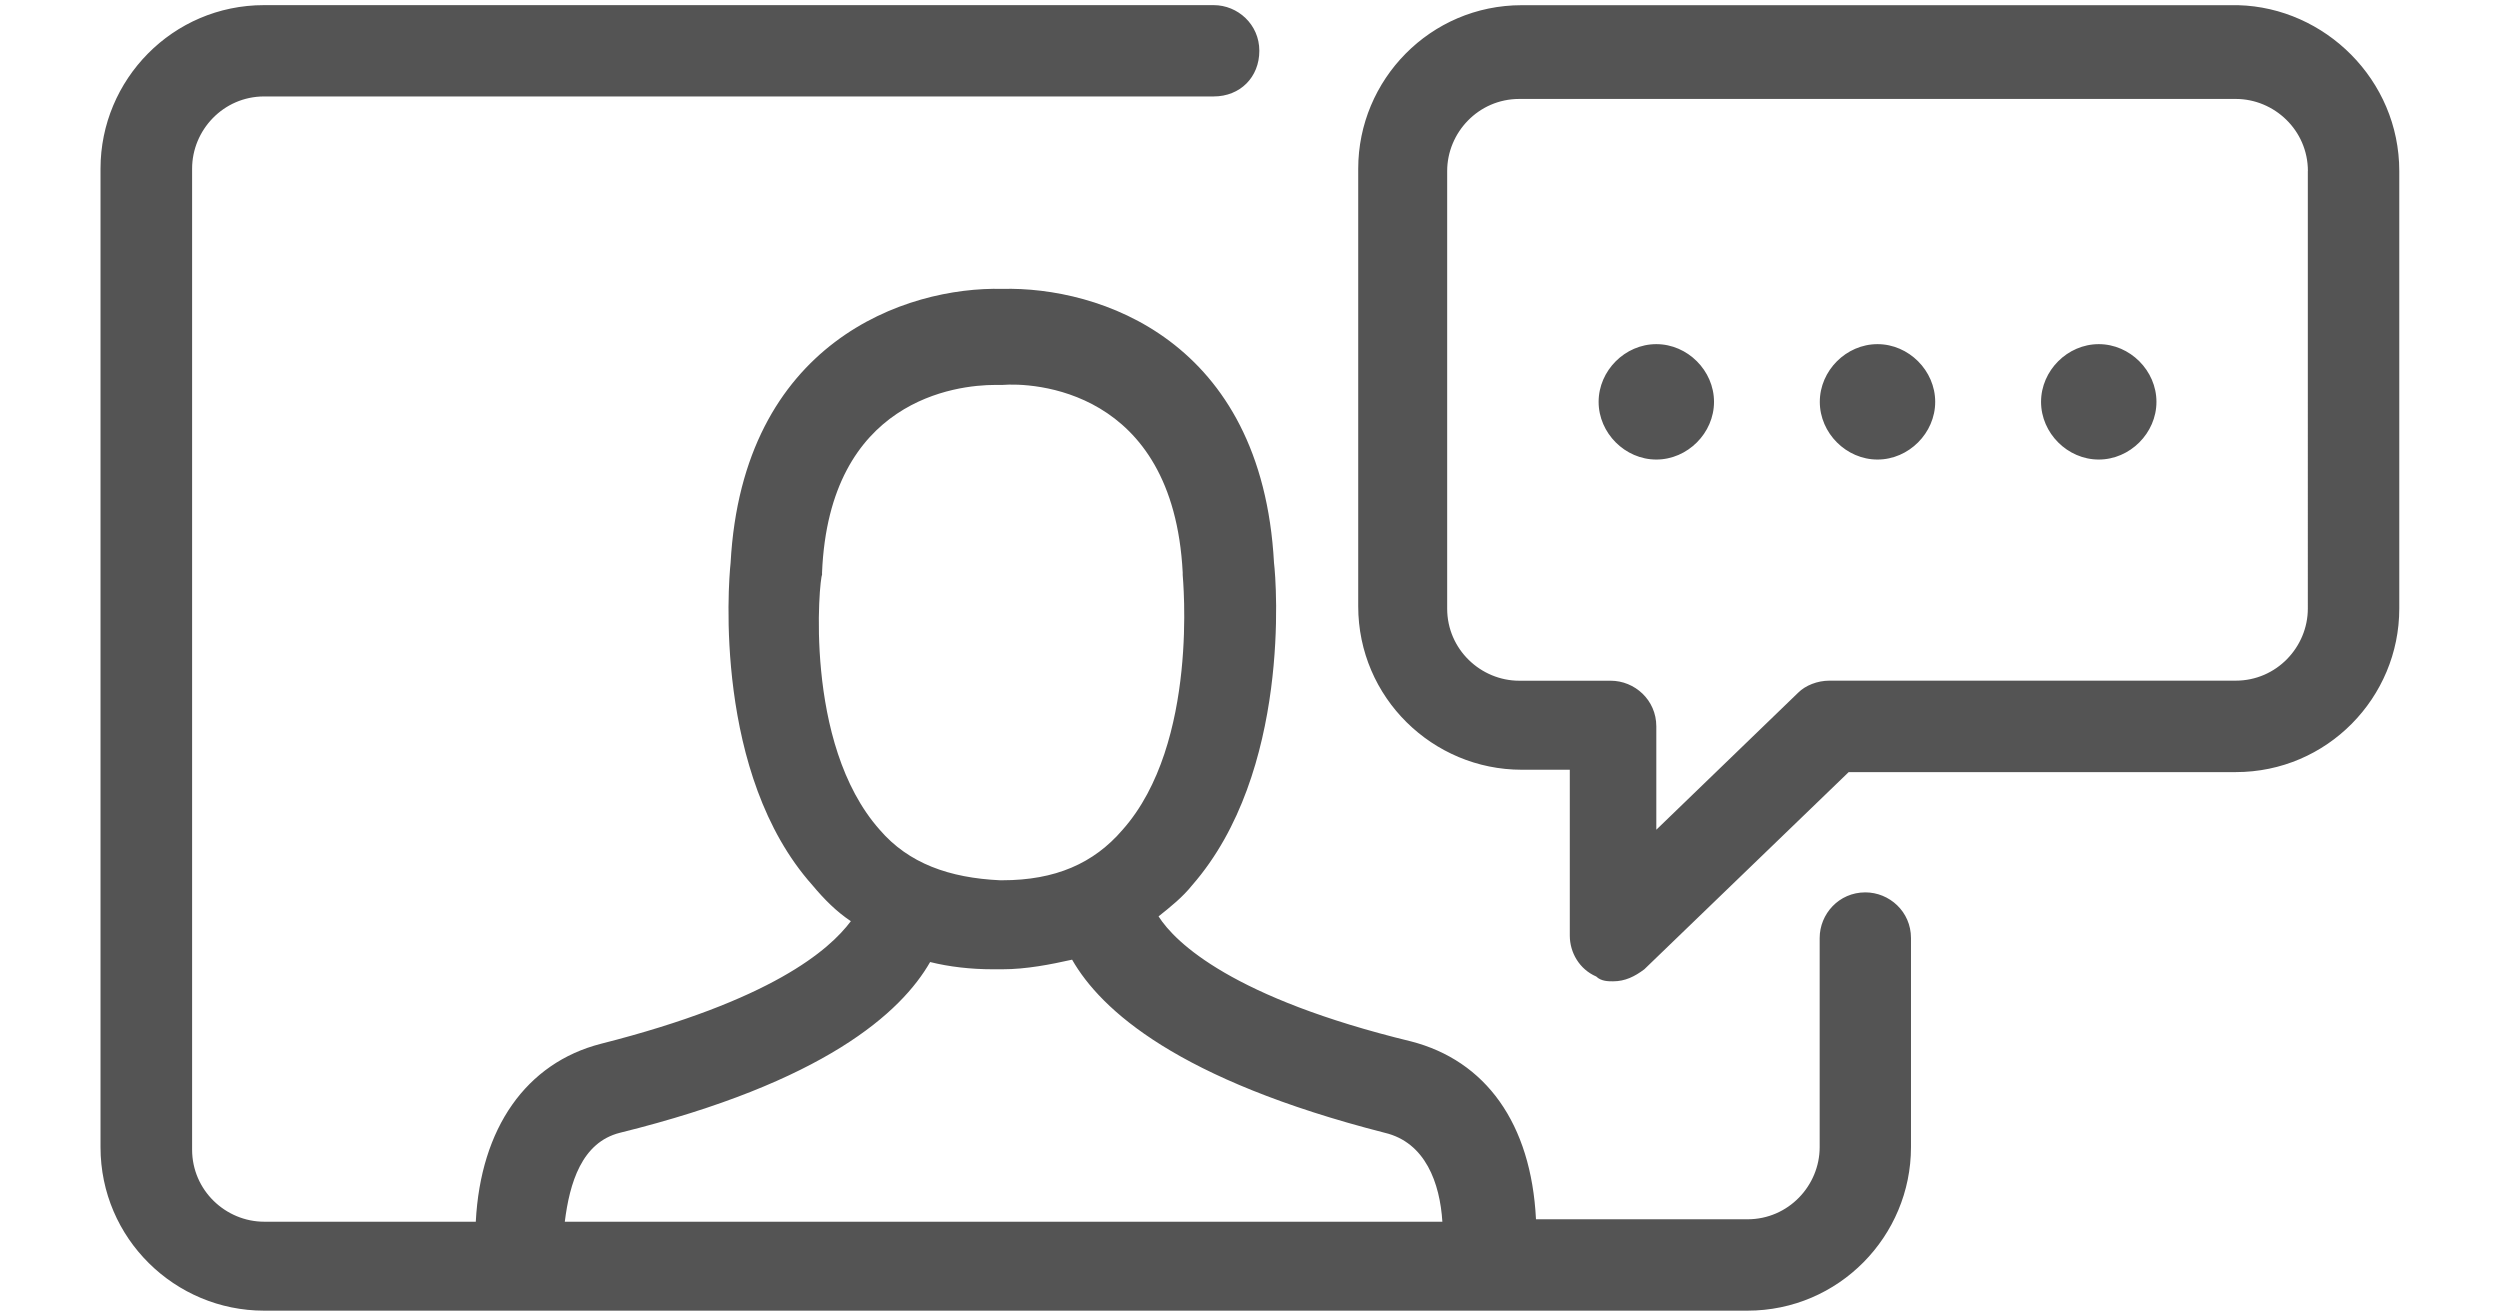 <?xml version="1.0" encoding="utf-8"?>
<!-- Generator: Adobe Illustrator 17.0.0, SVG Export Plug-In . SVG Version: 6.00 Build 0)  -->
<!DOCTYPE svg PUBLIC "-//W3C//DTD SVG 1.1//EN" "http://www.w3.org/Graphics/SVG/1.1/DTD/svg11.dtd">
<svg version="1.1" id="Capa_1" xmlns="http://www.w3.org/2000/svg" xmlns:xlink="http://www.w3.org/1999/xlink" x="0px" y="0px"
	 width="38px" height="20px" viewBox="287 386 38 20" enable-background="new 287 386 38 20" xml:space="preserve">
<g>
	<g>
		<defs>
			<rect id="SVGID_1_" x="288.531" y="386.078" width="34.937" height="19.844"/>
		</defs>
		<clipPath id="SVGID_2_">
			<use xlink:href="#SVGID_1_"  overflow="visible"/>
		</clipPath>
		<path clip-path="url(#SVGID_2_)" fill="#545454" d="M289.92,388.563v14.911c0,0.621,0.512,1.096,1.096,1.096h3.216
			c0.073-1.425,0.767-2.412,1.9-2.704c2.595-0.658,3.472-1.425,3.801-1.864c-0.219-0.146-0.402-0.329-0.585-0.548
			c-1.498-1.681-1.279-4.568-1.243-4.897c0.183-3.362,2.668-4.203,4.13-4.166c1.462-0.037,3.947,0.767,4.13,4.166
			c0.037,0.292,0.256,3.179-1.243,4.897c-0.146,0.183-0.329,0.329-0.512,0.475c0.256,0.402,1.133,1.243,3.837,1.9
			c1.133,0.292,1.827,1.243,1.9,2.704h3.216c0.621,0,1.096-0.512,1.096-1.096v-3.179c0-0.365,0.292-0.694,0.694-0.694
			c0.365,0,0.694,0.292,0.694,0.694v3.179c0,1.352-1.096,2.485-2.485,2.485h-22.549c-1.352,0-2.485-1.096-2.485-2.485v-14.874
			c0-1.352,1.096-2.485,2.485-2.485h14.435c0.365,0,0.694,0.292,0.694,0.694c0,0.402-0.292,0.694-0.694,0.694h-14.435
			C290.395,387.467,289.92,387.978,289.92,388.563 M300.372,398.613c0.439,0.512,1.06,0.731,1.827,0.767h0.037
			c0.804,0,1.389-0.256,1.827-0.767c1.169-1.316,0.914-3.837,0.914-3.874v-0.037c-0.146-2.814-2.302-2.887-2.741-2.851h-0.037
			h-0.073c-0.585,0-2.522,0.219-2.631,2.851v0.037C299.458,394.776,299.203,397.297,300.372,398.613 M295.585,404.57h13.339
			c-0.037-0.585-0.256-1.206-0.877-1.352c-3.143-0.804-4.312-1.864-4.751-2.631c-0.329,0.073-0.694,0.146-1.06,0.146h-0.037h-0.037
			h-0.037h-0.037c-0.329,0-0.658-0.037-0.95-0.11c-0.439,0.767-1.608,1.827-4.714,2.595
			C295.84,403.364,295.658,403.985,295.585,404.57 M323.469,388.6v6.651c0,1.352-1.096,2.485-2.485,2.485H315.1l-3.106,2.997
			c-0.146,0.11-0.292,0.183-0.475,0.183c-0.073,0-0.183,0-0.256-0.073c-0.256-0.11-0.402-0.365-0.402-0.621v-2.522h-0.731
			c-1.352,0-2.485-1.096-2.485-2.485v-6.651c0-1.352,1.096-2.485,2.485-2.485h10.891C322.336,386.114,323.469,387.211,323.469,388.6
			 M322.08,388.6c0-0.621-0.512-1.096-1.096-1.096h-10.891c-0.621,0-1.096,0.512-1.096,1.096v6.651c0,0.621,0.512,1.096,1.096,1.096
			h1.389c0.365,0,0.694,0.292,0.694,0.694v1.571l2.156-2.083c0.11-0.11,0.292-0.183,0.475-0.183h6.176
			c0.621,0,1.096-0.512,1.096-1.096V388.6z M315.538,391.231c-0.475,0-0.877,0.402-0.877,0.877s0.402,0.877,0.877,0.877
			c0.475,0,0.877-0.402,0.877-0.877S316.013,391.231,315.538,391.231 M312.176,391.231c-0.475,0-0.877,0.402-0.877,0.877
			s0.402,0.877,0.877,0.877c0.475,0,0.877-0.402,0.877-0.877S312.651,391.231,312.176,391.231 M318.901,391.231
			c-0.475,0-0.877,0.402-0.877,0.877s0.402,0.877,0.877,0.877c0.475,0,0.877-0.402,0.877-0.877S319.376,391.231,318.901,391.231"/>
	</g>
</g>
</svg>
